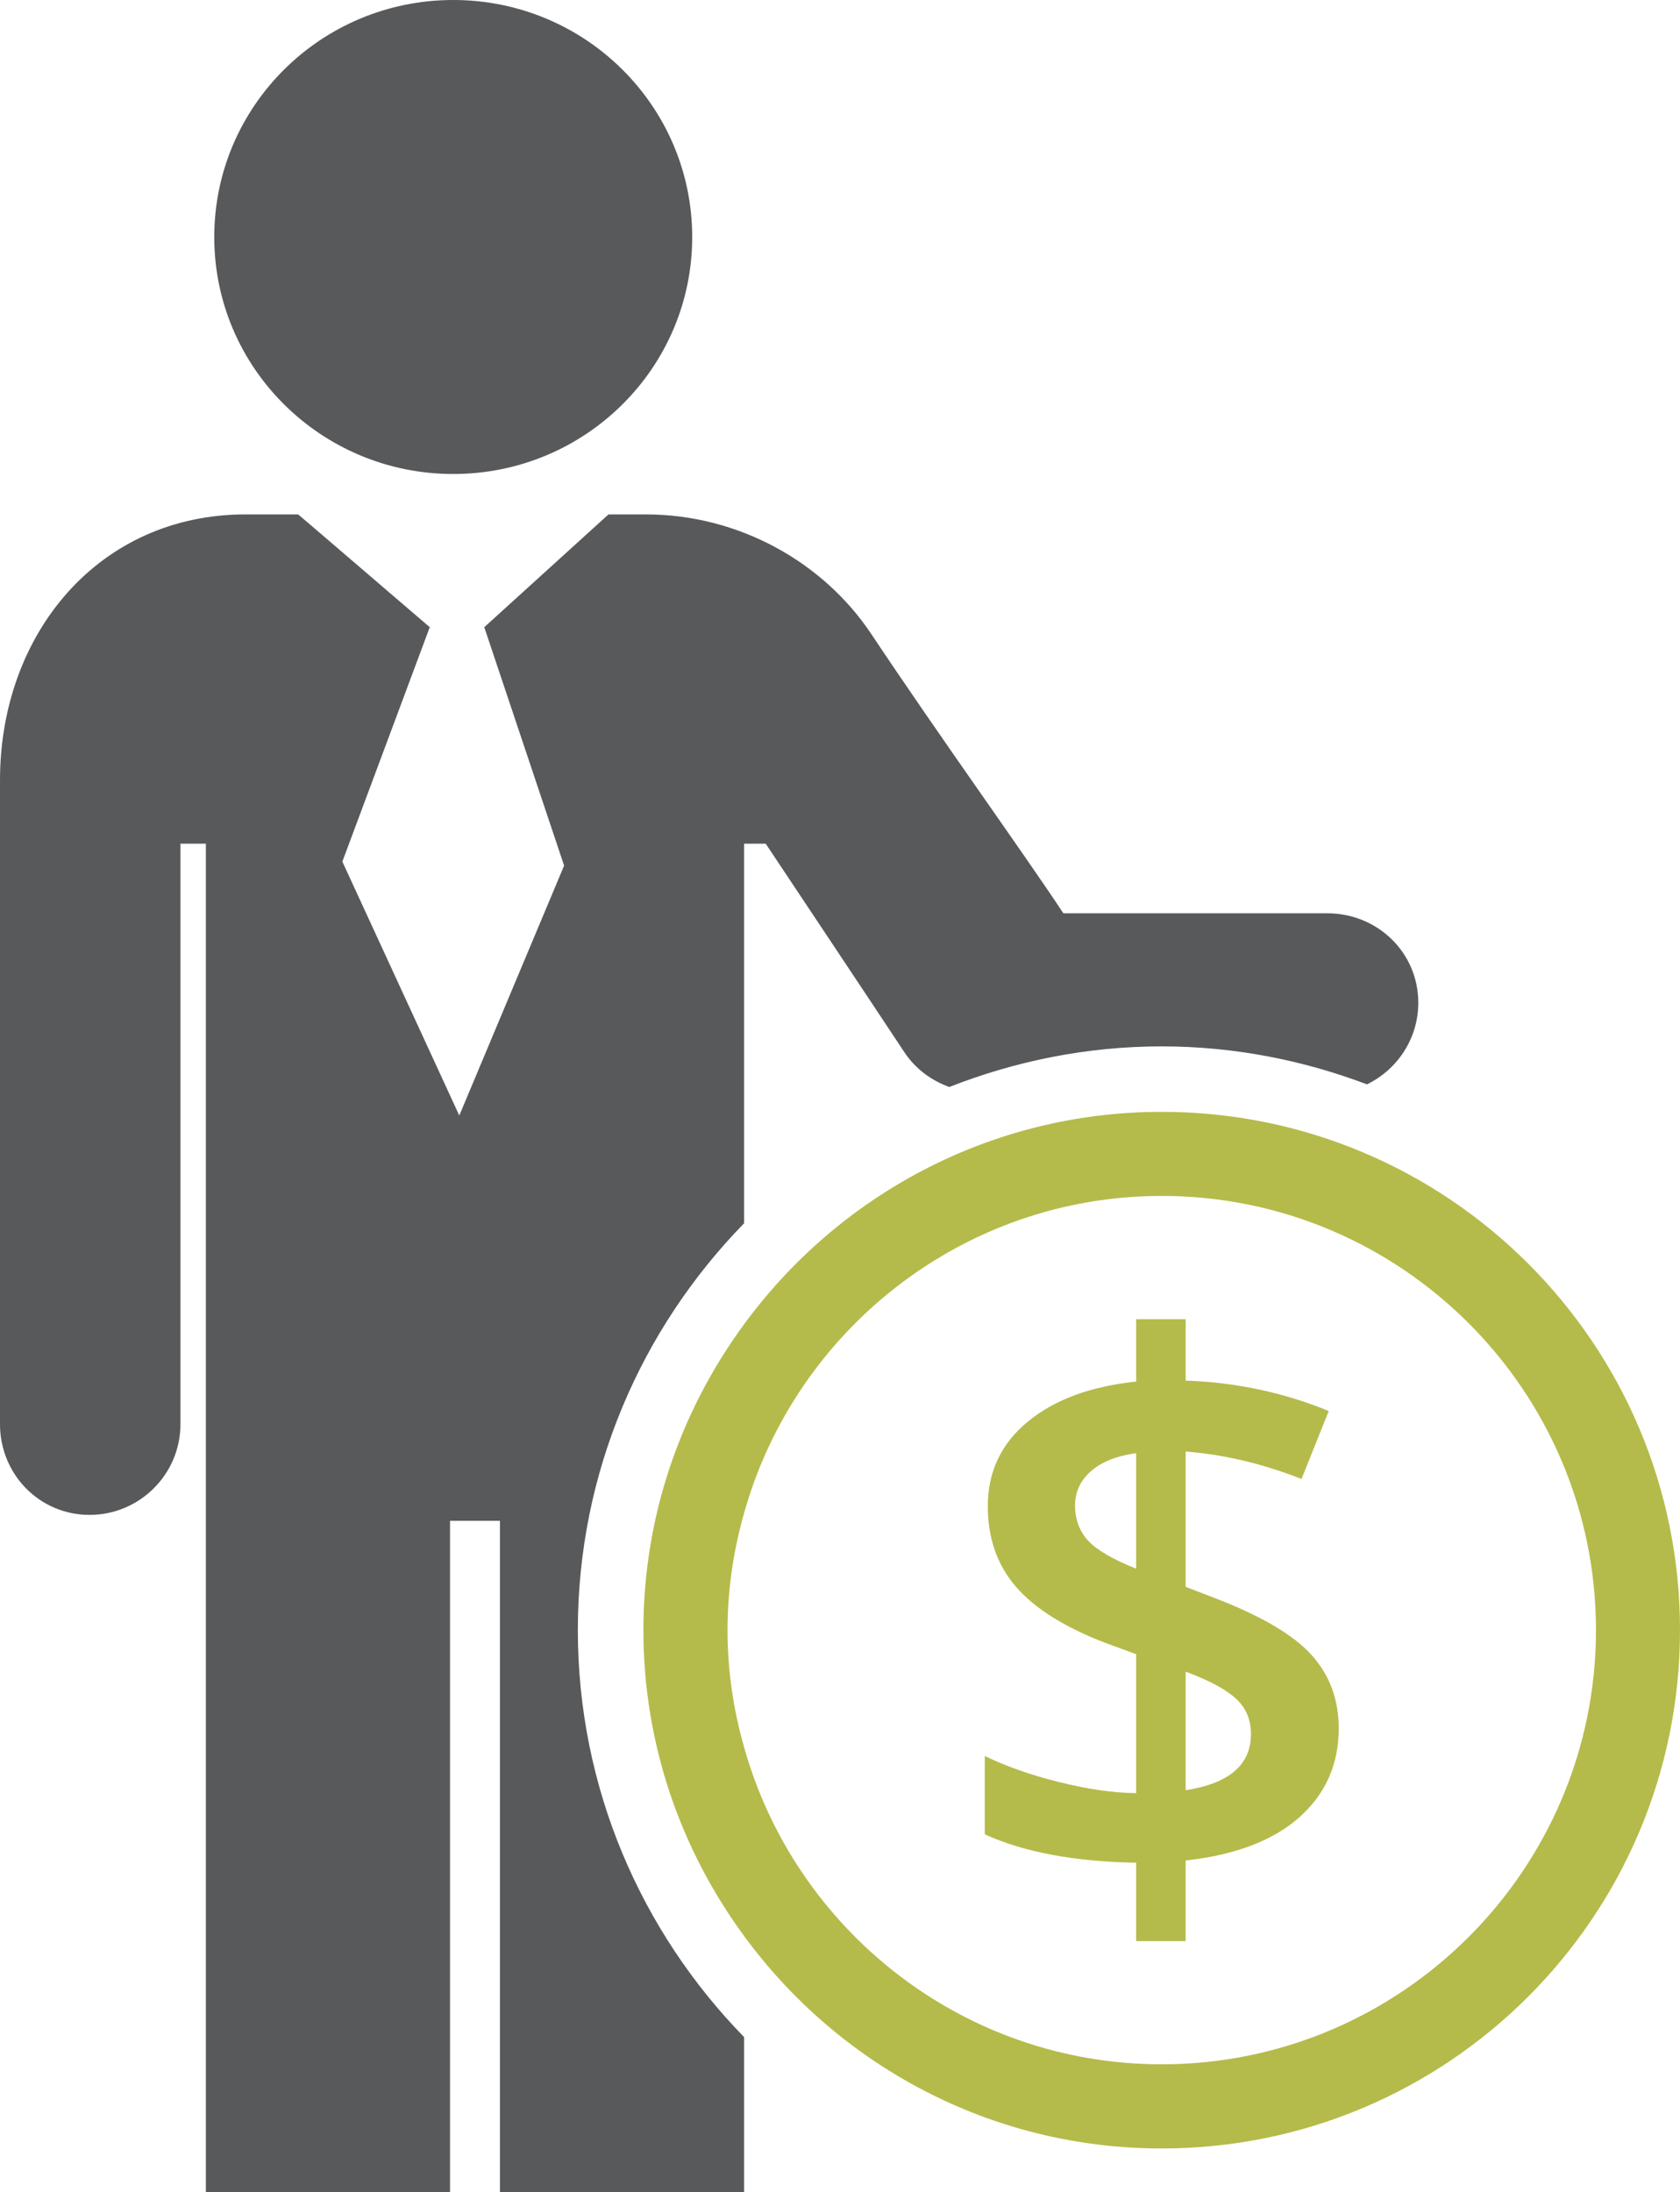 <?xml version="1.0" encoding="utf-8"?>
<!-- Generator: Adobe Illustrator 17.1.0, SVG Export Plug-In . SVG Version: 6.00 Build 0)  -->
<!DOCTYPE svg PUBLIC "-//W3C//DTD SVG 1.1//EN" "http://www.w3.org/Graphics/SVG/1.1/DTD/svg11.dtd">
<svg version="1.1" id="businessman-dollar-coin" xmlns="http://www.w3.org/2000/svg" xmlns:xlink="http://www.w3.org/1999/xlink"
	 x="0px" y="0px" viewBox="0 0 774.02 1010" enable-background="new 0 0 774.02 1010" xml:space="preserve">
<g id="businessman-dollar-coin-businessman-dollar-coin">
	<g>
		<path fill="#58595B" d="M208.814,218.39c60.865,0,110.099-48.906,110.099-109.154C318.913,48.905,269.678,0,208.814,0
			C147.99,0,98.715,48.905,98.715,109.236C98.715,169.484,147.99,218.39,208.814,218.39z"/>
		<path fill="#58595B" d="M611.523,420.792c-18.165,0-74.468,0-121.606,0c-18.369-27.822-56.179-80.201-88.522-128.715
			c-22.11-33.166-61.152-55.07-103.852-55.07c-4.315,0-10.192,0-17.178,0l-5.63,5.096l-51.618,46.871
			l36.782,109.852L211.608,513.959L157.73,396.977l40.275-108.003l-54.741-46.953l-5.918-5.014
			c-9.905,0-18.33,0-24.165,0C45.535,237.006,0,291.871,0,359.517c0,34.46,0,273.501,0,296.638
			c0,23.098,18.165,41.816,41.261,41.816c23.055,0,41.878-18.719,41.878-41.816c0-27,0-267.438,0-267.438h11.712
			c0,0,0,474.774,0,621.284H207.334c0-95.92,0-309.296,0-309.296h23.015c0,0,0,213.376,0,309.296h112.482
			c0-18.904,0-43.357,0-71.427c-47.303-48.453-76.605-114.578-76.605-187.525c0-72.845,29.302-138.99,76.605-187.443
			c0-99.702,0-174.889,0-174.889h9.945c0,0,49.111,73.707,63.947,96.167c5.179,7.747,12.494,12.967,20.631,15.945
			c30.412-11.938,63.33-18.719,97.892-18.719c33.289,0,65.098,6.35,94.564,17.507
			c13.932-6.822,23.631-21,23.631-37.624C653.442,438.916,634.702,420.792,611.523,420.792z"/>
	</g>
	<g>
		<path fill="#B4BB4A" d="M535.247,512.273c-79.111,0-149.017,38.632-192.416,97.853
			c-29.015,39.494-46.398,88.112-46.398,140.922c0,52.83,17.384,101.427,46.398,140.962
			c43.398,59.263,113.304,97.873,192.416,97.873c131.881,0,238.774-106.955,238.774-238.835
			S667.128,512.273,535.247,512.273z M535.247,951.107c-91.563,0-168.826-61.892-192.416-146.078
			c-4.891-17.158-7.644-35.2-7.644-53.981c0-18.699,2.753-36.7,7.644-53.96
			c23.59-84.126,100.852-146.08,192.416-146.08c110.305,0,200.061,89.694,200.061,200.04
			C735.307,861.414,645.551,951.107,535.247,951.107z"/>
		<path fill="#B4BB4A" d="M559.207,736.109l-12.945-4.994v-62.344c17.63,1.377,35.467,5.59,53.385,12.658
			l12.534-31.316c-20.795-8.548-42.822-13.232-65.919-14.014v-28.275h-22.81v28.727
			c-21.041,2.199-37.685,8.344-50.014,18.535c-12.248,10.131-18.33,23.117-18.33,38.878
			c0,14.713,4.315,27.083,12.945,37.11c8.59,9.945,22.316,18.576,40.934,25.768l14.465,5.303v64.028
			c-10.438-0.103-22.15-1.788-35.302-5.055c-13.11-3.247-24.575-7.253-34.438-12.083v36.125
			c18.164,8.26,41.426,12.575,69.74,13.068v36.125h22.81v-37.152c22.809-2.507,40.233-9.164,52.357-19.87
			c12.083-10.747,18.165-24.411,18.165-40.974c0-13.377-4.191-24.597-12.535-33.844
			C595.948,753.227,580.947,744.432,559.207,736.109z M523.452,722.752c-10.643-4.253-18-8.527-22.068-12.822
			c-3.986-4.336-6.082-9.842-6.082-16.336c0-6.246,2.506-11.548,7.274-15.699c4.768-4.273,11.713-7.068,20.877-8.383
			V722.752z M546.261,824.816v-54.617c10.767,4.007,18.534,8.137,23.097,12.37
			c4.726,4.316,6.986,9.739,6.986,16.398C576.344,813.145,566.276,821.734,546.261,824.816z"/>
	</g>
</g>
</svg>
